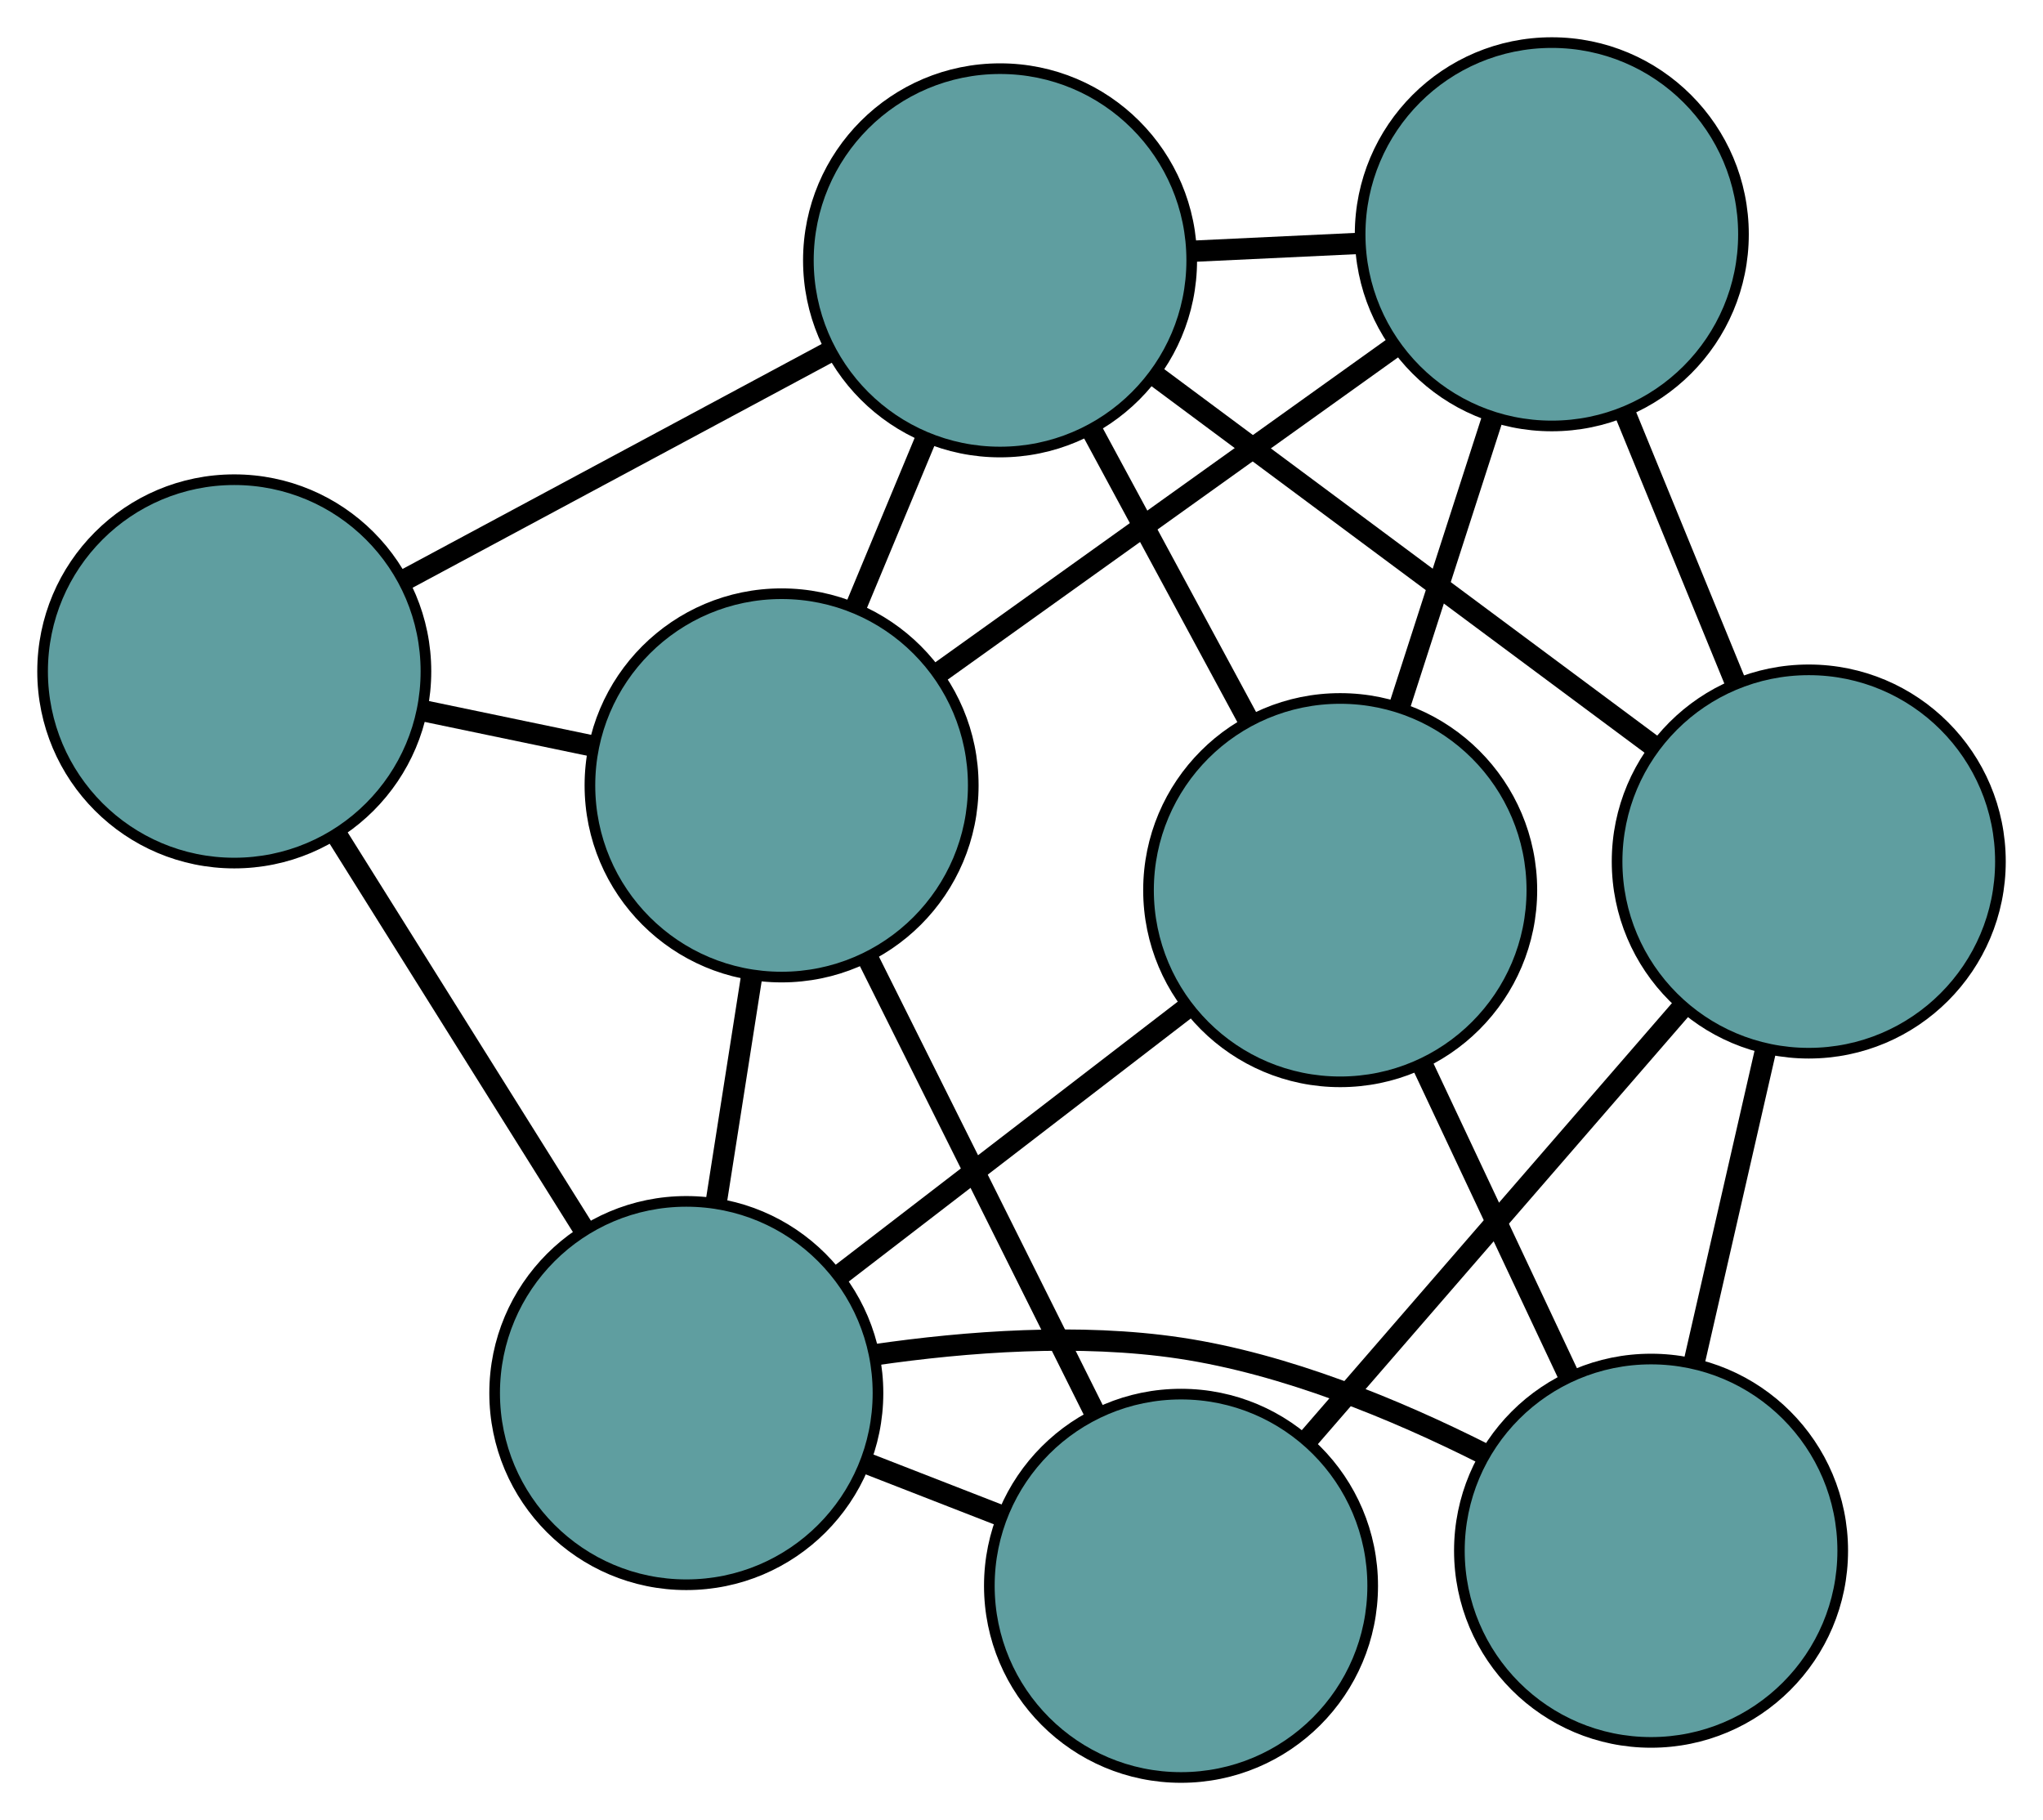 <?xml version="1.0" encoding="UTF-8" standalone="no"?>
<!DOCTYPE svg PUBLIC "-//W3C//DTD SVG 1.1//EN"
 "http://www.w3.org/Graphics/SVG/1.1/DTD/svg11.dtd">
<!-- Generated by graphviz version 2.36.0 (20140111.2315)
 -->
<!-- Title: G Pages: 1 -->
<svg width="100%" height="100%"
 viewBox="0.00 0.00 191.86 170.92" xmlns="http://www.w3.org/2000/svg" xmlns:xlink="http://www.w3.org/1999/xlink">
<g id="graph0" class="graph" transform="scale(1 1) rotate(0) translate(4 166.916)">
<title>G</title>
<!-- 0 -->
<g id="node1" class="node"><title>0</title>
<ellipse fill="cadetblue" stroke="black" cx="141.731" cy="-144.916" rx="18" ry="18"/>
</g>
<!-- 4 -->
<g id="node5" class="node"><title>4</title>
<ellipse fill="cadetblue" stroke="black" cx="89.916" cy="-142.468" rx="18" ry="18"/>
</g>
<!-- 0&#45;&#45;4 -->
<g id="edge1" class="edge"><title>0&#45;&#45;4</title>
<path fill="none" stroke="black" stroke-width="2" d="M123.609,-144.06C118.589,-143.823 113.14,-143.565 108.116,-143.328"/>
</g>
<!-- 5 -->
<g id="node6" class="node"><title>5</title>
<ellipse fill="cadetblue" stroke="black" cx="121.858" cy="-83.326" rx="18" ry="18"/>
</g>
<!-- 0&#45;&#45;5 -->
<g id="edge2" class="edge"><title>0&#45;&#45;5</title>
<path fill="none" stroke="black" stroke-width="2" d="M136.195,-127.76C133.485,-119.36 130.227,-109.263 127.502,-100.818"/>
</g>
<!-- 6 -->
<g id="node7" class="node"><title>6</title>
<ellipse fill="cadetblue" stroke="black" cx="165.862" cy="-86.014" rx="18" ry="18"/>
</g>
<!-- 0&#45;&#45;6 -->
<g id="edge3" class="edge"><title>0&#45;&#45;6</title>
<path fill="none" stroke="black" stroke-width="2" d="M148.582,-128.195C151.814,-120.304 155.665,-110.904 158.911,-102.982"/>
</g>
<!-- 8 -->
<g id="node9" class="node"><title>8</title>
<ellipse fill="cadetblue" stroke="black" cx="69.4" cy="-93.163" rx="18" ry="18"/>
</g>
<!-- 0&#45;&#45;8 -->
<g id="edge4" class="edge"><title>0&#45;&#45;8</title>
<path fill="none" stroke="black" stroke-width="2" d="M126.744,-134.193C114.33,-125.311 96.776,-112.751 84.368,-103.873"/>
</g>
<!-- 1 -->
<g id="node2" class="node"><title>1</title>
<ellipse fill="cadetblue" stroke="black" cx="18" cy="-103.869" rx="18" ry="18"/>
</g>
<!-- 1&#45;&#45;4 -->
<g id="edge5" class="edge"><title>1&#45;&#45;4</title>
<path fill="none" stroke="black" stroke-width="2" d="M33.96,-112.436C45.878,-118.832 62.093,-127.535 74,-133.926"/>
</g>
<!-- 7 -->
<g id="node8" class="node"><title>7</title>
<ellipse fill="cadetblue" stroke="black" cx="60.452" cy="-36.099" rx="18" ry="18"/>
</g>
<!-- 1&#45;&#45;7 -->
<g id="edge6" class="edge"><title>1&#45;&#45;7</title>
<path fill="none" stroke="black" stroke-width="2" d="M27.633,-88.491C34.581,-77.4 43.919,-62.493 50.857,-51.416"/>
</g>
<!-- 1&#45;&#45;8 -->
<g id="edge7" class="edge"><title>1&#45;&#45;8</title>
<path fill="none" stroke="black" stroke-width="2" d="M35.689,-100.185C40.8,-99.12 46.38,-97.958 51.504,-96.891"/>
</g>
<!-- 2 -->
<g id="node3" class="node"><title>2</title>
<ellipse fill="cadetblue" stroke="black" cx="151.052" cy="-21.294" rx="18" ry="18"/>
</g>
<!-- 2&#45;&#45;5 -->
<g id="edge8" class="edge"><title>2&#45;&#45;5</title>
<path fill="none" stroke="black" stroke-width="2" d="M143.382,-37.592C139.124,-46.638 133.844,-57.858 129.578,-66.921"/>
</g>
<!-- 2&#45;&#45;6 -->
<g id="edge9" class="edge"><title>2&#45;&#45;6</title>
<path fill="none" stroke="black" stroke-width="2" d="M155.099,-38.979C157.189,-48.111 159.731,-59.221 161.82,-68.35"/>
</g>
<!-- 2&#45;&#45;7 -->
<g id="edge10" class="edge"><title>2&#45;&#45;7</title>
<path fill="none" stroke="black" stroke-width="2" d="M135.261,-30.439C127.074,-34.56 116.733,-38.833 106.811,-40.32 97.38,-41.733 86.793,-40.947 78.121,-39.688"/>
</g>
<!-- 3 -->
<g id="node4" class="node"><title>3</title>
<ellipse fill="cadetblue" stroke="black" cx="106.91" cy="-18" rx="18" ry="18"/>
</g>
<!-- 3&#45;&#45;6 -->
<g id="edge11" class="edge"><title>3&#45;&#45;6</title>
<path fill="none" stroke="black" stroke-width="2" d="M118.84,-31.764C129.068,-43.564 143.727,-60.477 153.95,-72.271"/>
</g>
<!-- 3&#45;&#45;7 -->
<g id="edge12" class="edge"><title>3&#45;&#45;7</title>
<path fill="none" stroke="black" stroke-width="2" d="M90.138,-24.534C85.979,-26.154 81.521,-27.891 77.356,-29.514"/>
</g>
<!-- 3&#45;&#45;8 -->
<g id="edge13" class="edge"><title>3&#45;&#45;8</title>
<path fill="none" stroke="black" stroke-width="2" d="M98.771,-34.309C92.479,-46.917 83.811,-64.286 77.523,-76.886"/>
</g>
<!-- 4&#45;&#45;5 -->
<g id="edge14" class="edge"><title>4&#45;&#45;5</title>
<path fill="none" stroke="black" stroke-width="2" d="M98.476,-126.619C103.059,-118.133 108.688,-107.711 113.274,-99.219"/>
</g>
<!-- 4&#45;&#45;6 -->
<g id="edge15" class="edge"><title>4&#45;&#45;6</title>
<path fill="none" stroke="black" stroke-width="2" d="M104.559,-131.583C118.007,-121.586 137.83,-106.852 151.264,-96.865"/>
</g>
<!-- 4&#45;&#45;8 -->
<g id="edge16" class="edge"><title>4&#45;&#45;8</title>
<path fill="none" stroke="black" stroke-width="2" d="M82.97,-125.776C80.831,-120.635 78.477,-114.978 76.338,-109.838"/>
</g>
<!-- 5&#45;&#45;7 -->
<g id="edge17" class="edge"><title>5&#45;&#45;7</title>
<path fill="none" stroke="black" stroke-width="2" d="M107.306,-72.134C97.517,-64.605 84.667,-54.722 74.9,-47.211"/>
</g>
<!-- 7&#45;&#45;8 -->
<g id="edge18" class="edge"><title>7&#45;&#45;8</title>
<path fill="none" stroke="black" stroke-width="2" d="M63.283,-54.155C64.328,-60.816 65.511,-68.362 66.557,-75.029"/>
</g>
</g>
</svg>

